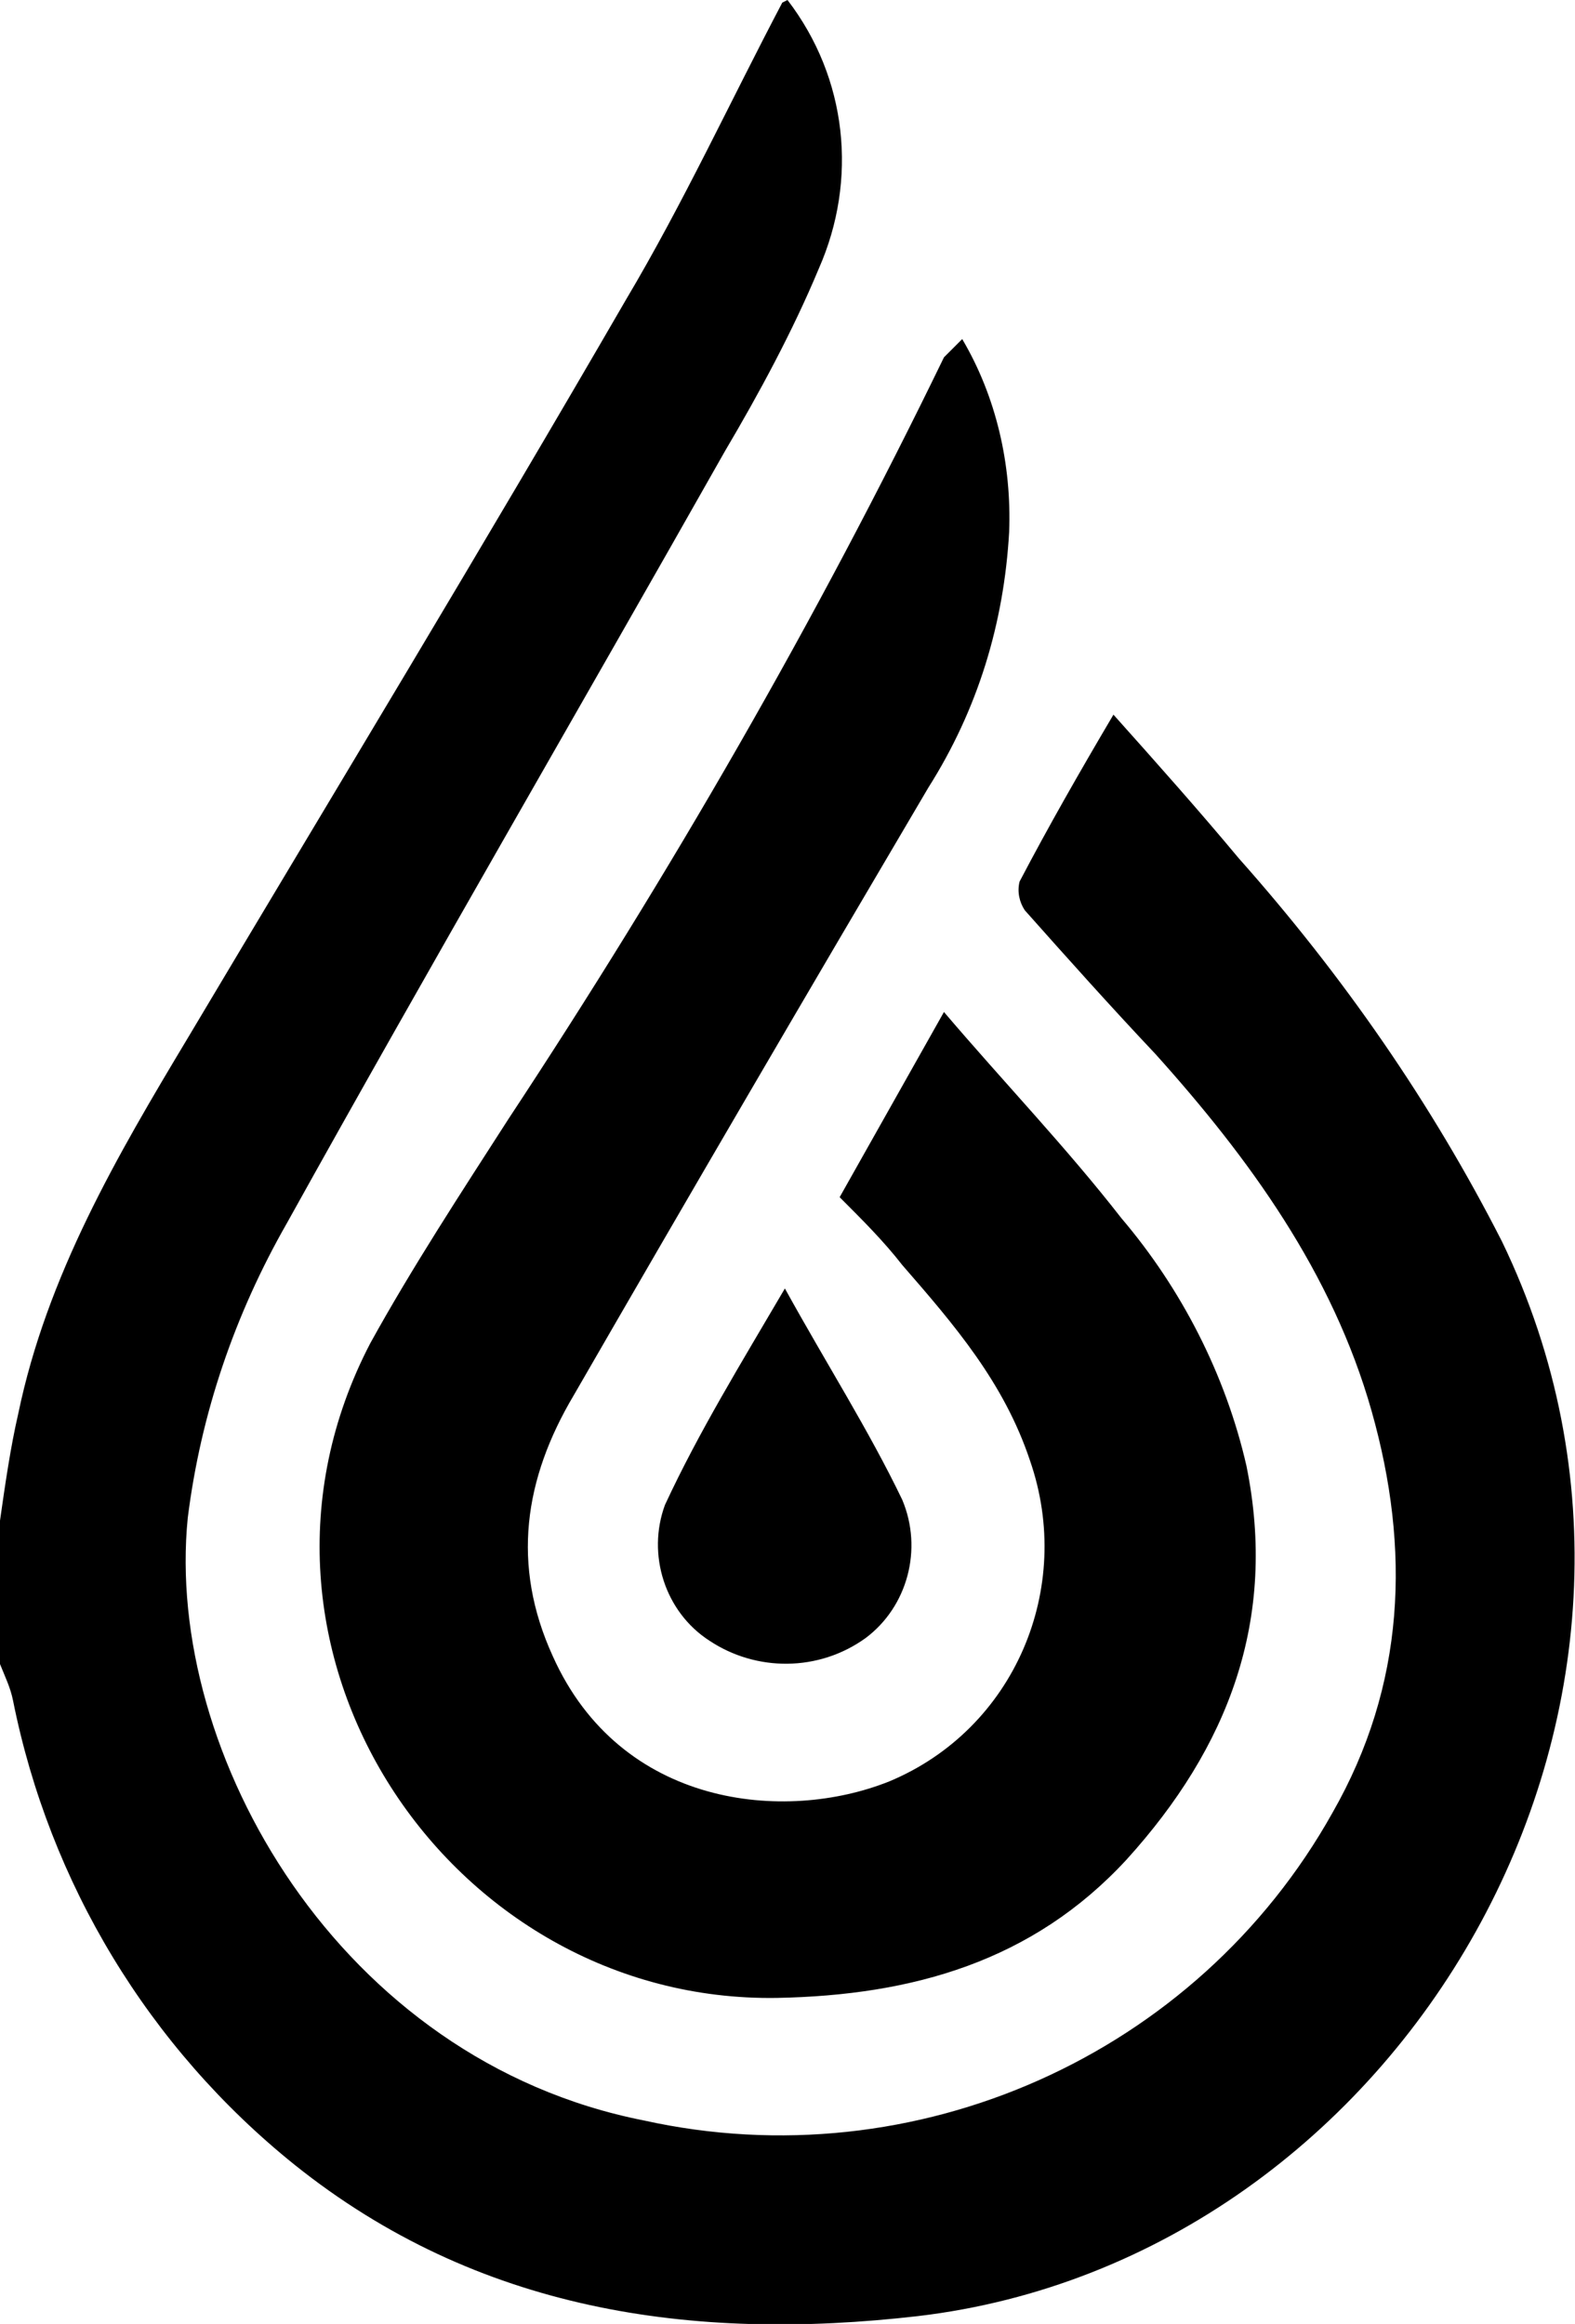 <svg xmlns="http://www.w3.org/2000/svg" width="60.4" height="89.1"><path d="M30.2 0c2.3 3 2.7 6.9 1.2 10.3-1 2.4-2.3 4.8-3.6 7C22.2 27.2 16.5 37 11 46.9c-2 3.5-3.3 7.3-3.8 11.3-.9 9 5.8 20.8 17.5 23.1 10.4 2.3 21.2-2.5 26.4-11.8 2.8-4.9 3-10.1 1.5-15.4s-4.7-9.7-8.3-13.7c-1.7-1.8-3.4-3.7-5-5.5-.2-.3-.3-.7-.2-1.1 1.1-2.1 2.3-4.2 3.6-6.4 1.7 1.9 3.3 3.7 4.8 5.5 4 4.5 7.4 9.4 10.1 14.7 8.6 17.8-3.8 39-22.4 41.2-8.7 1-16.9-.2-23.9-5.8C5.7 78.5 1.9 72.2.5 65.2c-.1-.5-.3-.9-.5-1.4v-5.5c.2-1.4.4-2.8.7-4.1 1.1-5.3 3.8-9.9 6.5-14.4C12.8 30.4 18.5 21 24 11.5c2.2-3.7 4-7.6 6-11.4l.2-.1zm6 13.7c-4.9 10.1-10.5 19.8-16.7 29.2-1.8 2.8-3.7 5.7-5.3 8.6-6.1 11.7 3 25.3 15.6 25.1 5.2-.1 9.8-1.4 13.4-5.3 3.9-4.3 5.8-9.2 4.6-15.1-.8-3.5-2.5-6.8-4.8-9.5-2.1-2.7-4.5-5.2-6.8-7.9l-4 7.1c.9.9 1.7 1.7 2.4 2.6 2 2.3 3.9 4.5 4.9 7.5 1.7 4.9-.6 10.3-5.4 12.3-4 1.6-10.3 1-12.9-4.8-1.6-3.5-1.1-6.8.8-10 4.5-7.8 9-15.5 13.6-23.3 1.9-3 2.9-6.3 3.1-9.8.1-2.6-.5-5.2-1.8-7.4l-.7.7zm-10.7 44c-.7 1.9 0 4.1 1.7 5.2 1.8 1.2 4.2 1.2 6-.1 1.6-1.2 2.2-3.4 1.4-5.3-1.3-2.7-2.9-5.2-4.5-8.1-1.7 2.9-3.3 5.5-4.6 8.3z"/></svg>